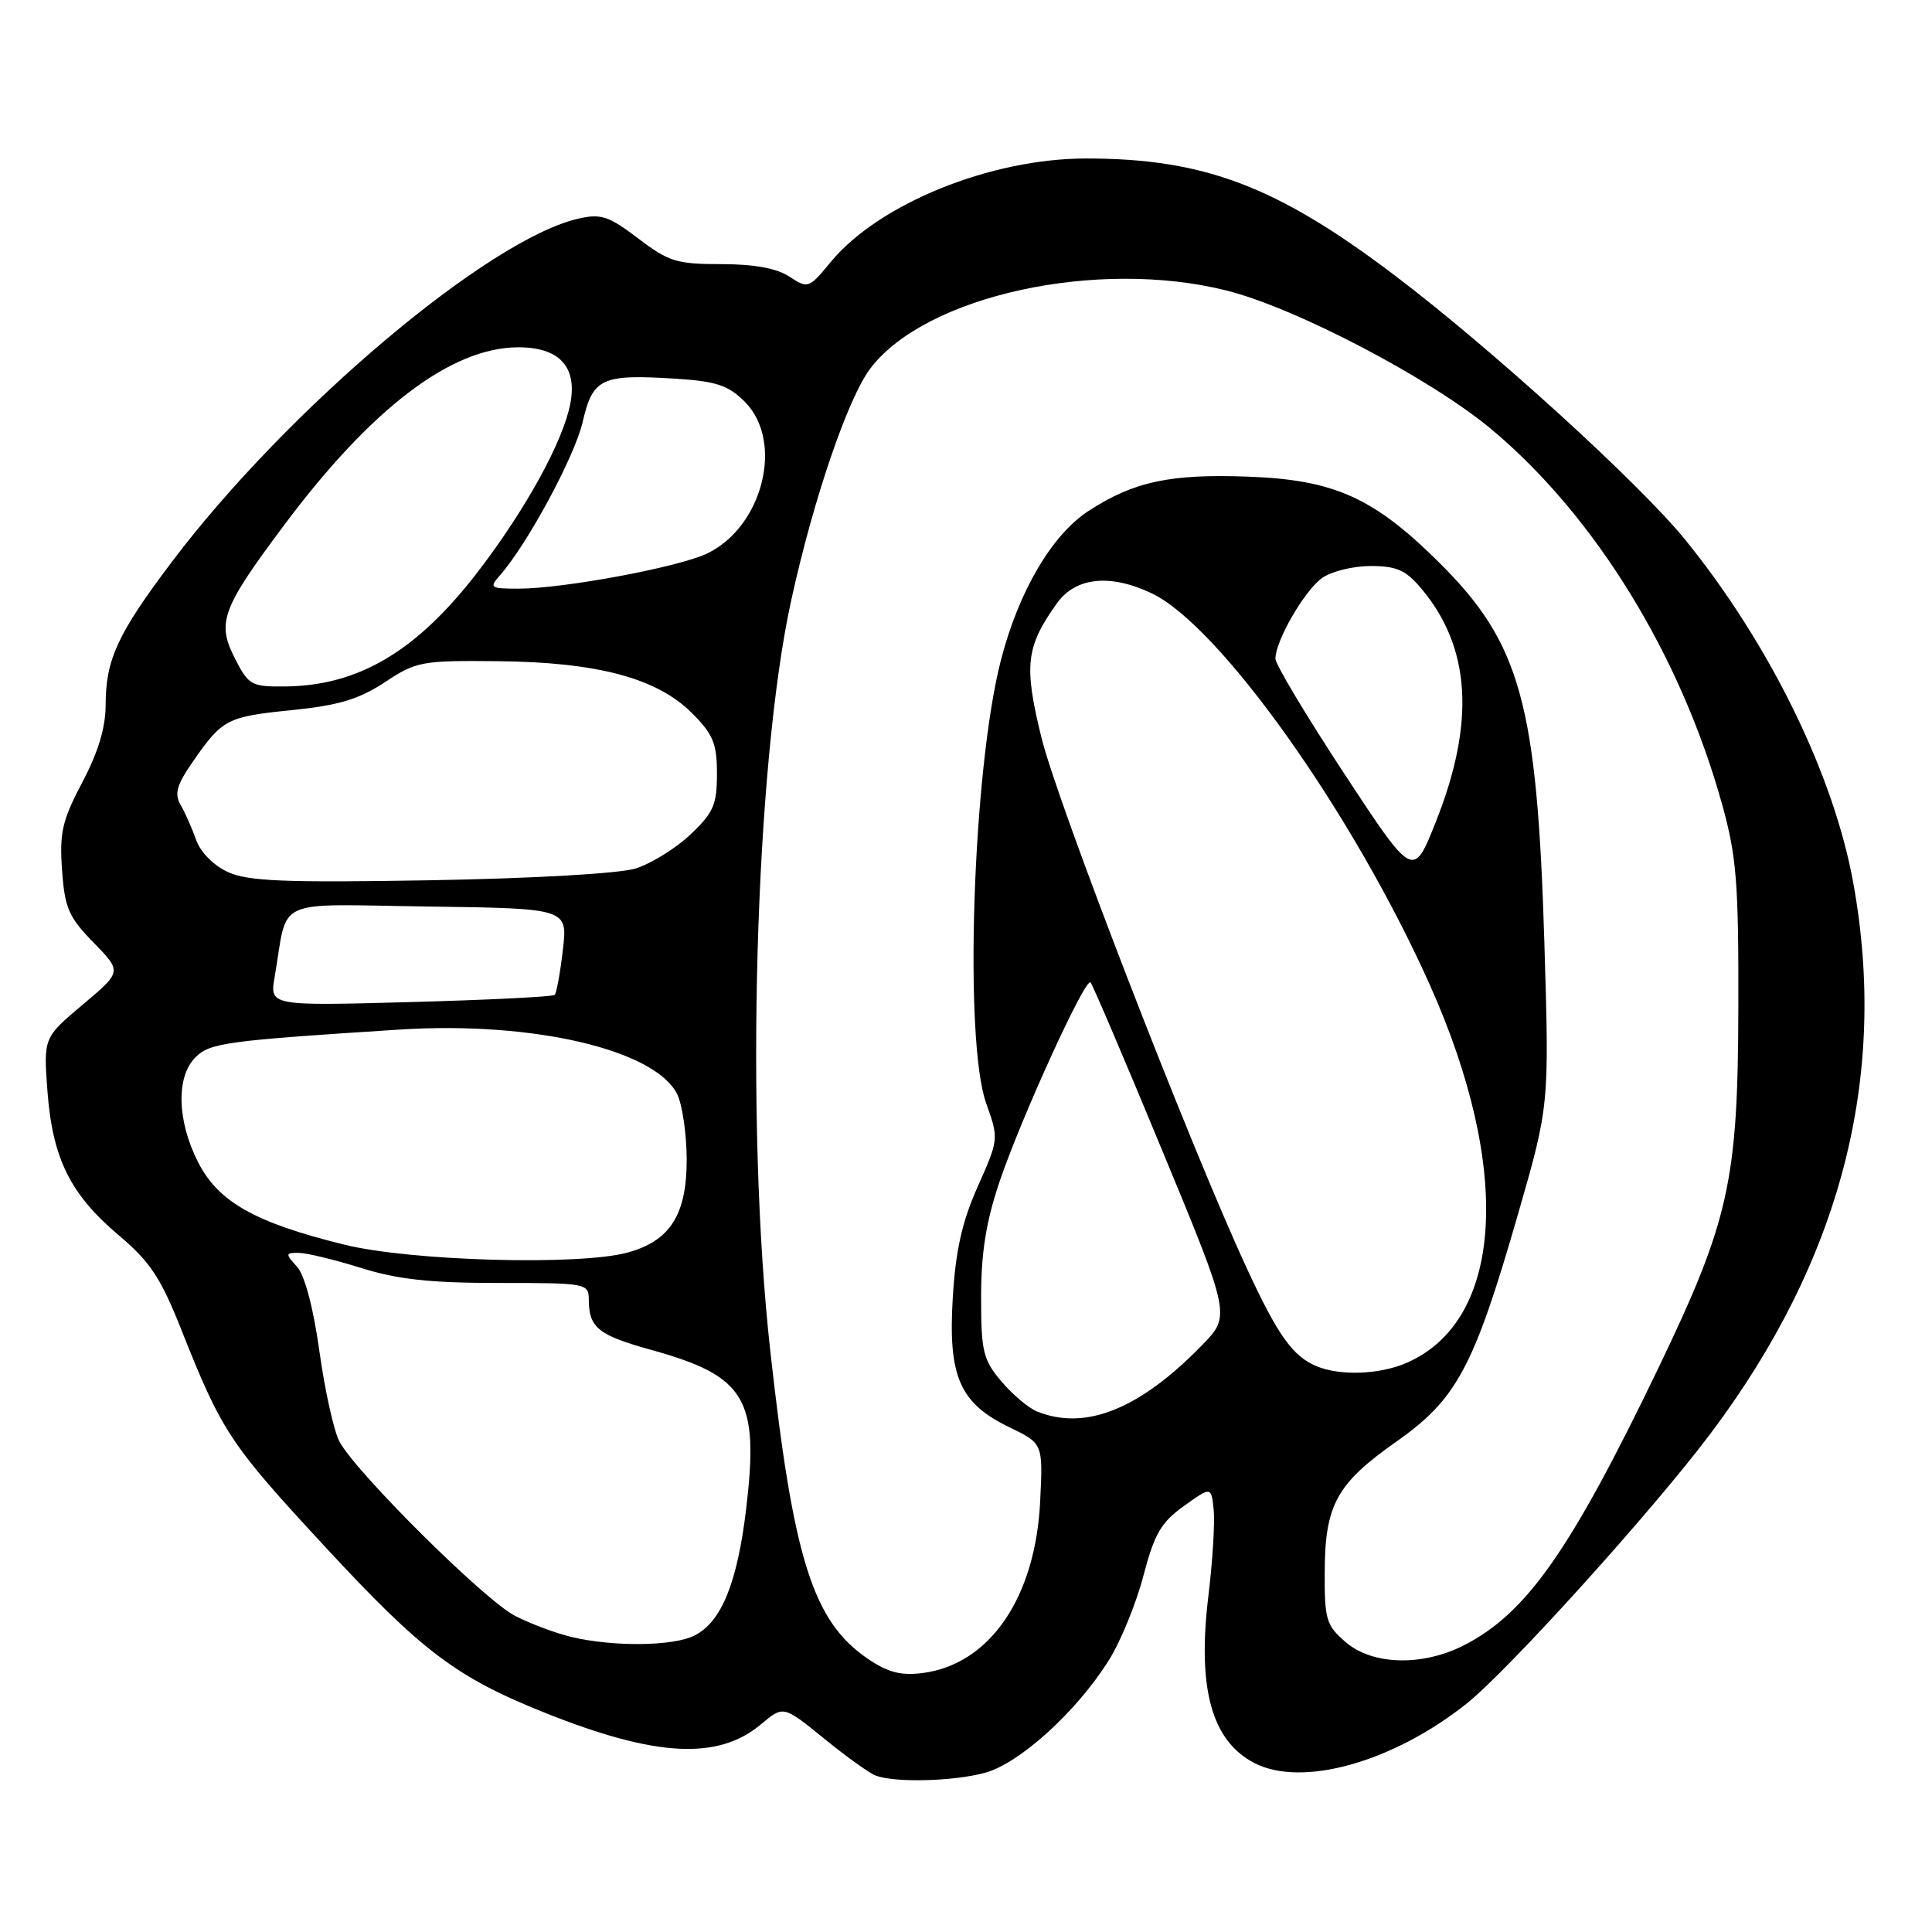 <?xml version="1.0" encoding="UTF-8" standalone="no"?>
<!DOCTYPE svg PUBLIC "-//W3C//DTD SVG 1.1//EN" "http://www.w3.org/Graphics/SVG/1.1/DTD/svg11.dtd" >
<svg xmlns="http://www.w3.org/2000/svg" xmlns:xlink="http://www.w3.org/1999/xlink" version="1.1" viewBox="0 0 256 256">
 <g >
 <path fill="currentColor"
d=" M 130.50 234.91 C 135.10 233.66 142.64 226.82 146.92 220.00 C 148.48 217.53 150.54 212.49 151.50 208.82 C 152.97 203.23 153.85 201.71 156.88 199.55 C 160.50 196.96 160.50 196.96 160.82 200.05 C 160.99 201.74 160.68 206.83 160.13 211.36 C 158.62 223.70 160.53 230.67 166.21 233.61 C 172.51 236.87 184.50 233.53 194.27 225.79 C 199.76 221.44 218.89 200.28 226.62 190.00 C 243.91 167.03 250.23 142.70 245.57 117.00 C 242.97 102.63 234.49 85.32 223.31 71.53 C 217.24 64.05 197.57 46.15 184.82 36.50 C 169.16 24.64 159.54 21.00 143.92 21.00 C 131.24 21.00 116.45 27.00 110.08 34.71 C 107.18 38.23 107.07 38.27 104.60 36.65 C 102.90 35.54 99.93 35.00 95.54 35.00 C 89.66 35.00 88.58 34.66 84.56 31.59 C 80.68 28.64 79.64 28.29 76.68 28.96 C 64.77 31.65 38.06 54.19 22.74 74.49 C 15.60 83.96 14.00 87.41 14.00 93.37 C 14.00 96.39 13.02 99.66 10.91 103.65 C 8.25 108.69 7.87 110.30 8.22 115.27 C 8.58 120.33 9.09 121.51 12.39 124.89 C 16.16 128.75 16.16 128.75 10.96 133.12 C 5.76 137.50 5.76 137.50 6.29 144.62 C 6.96 153.51 9.32 158.27 15.76 163.70 C 19.88 167.18 21.30 169.31 24.03 176.20 C 29.40 189.72 30.45 191.31 42.93 204.80 C 55.90 218.82 60.43 222.25 72.25 226.97 C 86.92 232.83 95.16 233.26 100.87 228.45 C 103.80 225.99 103.80 225.99 109.15 230.33 C 112.09 232.73 115.17 234.94 116.00 235.26 C 118.52 236.24 126.28 236.05 130.50 234.91 Z  M 115.00 219.80 C 107.72 214.86 105.13 206.66 102.06 178.94 C 98.70 148.65 100.03 101.46 104.85 79.50 C 107.79 66.08 112.37 52.69 115.35 48.79 C 122.70 39.15 145.43 34.20 162.54 38.50 C 171.75 40.82 189.57 50.16 197.62 56.88 C 211.37 68.38 222.71 86.82 228.21 106.66 C 230.10 113.48 230.38 116.98 230.34 133.50 C 230.29 156.52 229.13 161.74 219.70 181.36 C 208.10 205.46 202.27 213.78 193.98 218.01 C 188.46 220.82 181.86 220.65 178.31 217.59 C 175.73 215.37 175.50 214.60 175.53 208.34 C 175.56 199.41 177.09 196.61 185.00 191.04 C 193.04 185.39 195.28 181.20 201.11 161.00 C 205.29 146.50 205.29 146.50 204.64 125.00 C 203.68 93.24 201.49 85.29 190.78 74.62 C 182.06 65.95 176.84 63.59 165.44 63.16 C 155.08 62.77 150.25 63.80 144.27 67.68 C 139.38 70.85 134.98 78.34 132.62 87.50 C 128.88 102.04 127.70 137.89 130.68 146.21 C 132.35 150.89 132.35 150.95 129.56 157.21 C 127.48 161.88 126.63 165.67 126.25 171.92 C 125.61 182.38 127.15 185.93 133.75 189.12 C 138.20 191.27 138.20 191.27 137.83 198.89 C 137.22 211.65 131.18 220.51 122.29 221.68 C 119.39 222.06 117.67 221.61 115.00 219.80 Z  M 75.73 216.91 C 73.66 216.42 70.29 215.16 68.23 214.10 C 64.20 212.03 47.14 195.09 44.97 191.00 C 44.24 189.62 43.05 184.26 42.33 179.09 C 41.52 173.28 40.38 168.97 39.35 167.84 C 37.79 166.12 37.81 166.00 39.60 166.01 C 40.64 166.02 44.35 166.92 47.84 168.01 C 52.68 169.53 57.00 170.00 66.09 170.00 C 77.77 170.00 78.00 170.04 78.02 172.25 C 78.04 175.93 79.29 176.93 86.27 178.86 C 98.82 182.34 100.60 185.31 98.88 199.86 C 97.70 209.75 95.59 214.94 92.00 216.73 C 89.16 218.14 81.32 218.23 75.73 216.91 Z  M 137.42 187.03 C 136.27 186.57 134.14 184.76 132.67 183.02 C 130.26 180.16 130.00 179.06 130.00 171.85 C 130.00 166.05 130.66 161.88 132.41 156.68 C 135.23 148.29 143.81 129.48 144.50 130.17 C 144.76 130.43 149.05 140.47 154.02 152.49 C 163.07 174.35 163.07 174.35 159.28 178.24 C 151.02 186.73 143.82 189.62 137.42 187.03 Z  M 174.50 181.05 C 171.30 179.74 169.32 176.96 165.16 167.95 C 157.57 151.53 140.11 106.39 137.99 97.71 C 135.65 88.17 135.93 85.72 140.03 79.96 C 142.51 76.48 147.07 75.99 152.61 78.62 C 161.62 82.90 179.29 107.77 189.46 130.50 C 200.47 155.11 199.20 175.12 186.28 180.63 C 182.74 182.14 177.60 182.32 174.50 181.05 Z  M 45.66 164.93 C 33.81 162.02 28.93 159.27 26.25 154.00 C 23.46 148.52 23.31 142.69 25.89 140.11 C 27.82 138.18 29.88 137.90 53.00 136.42 C 70.60 135.30 86.81 139.09 89.74 145.00 C 90.41 146.38 90.98 150.25 90.99 153.62 C 91.00 160.94 88.82 164.40 83.20 165.96 C 76.87 167.72 54.52 167.11 45.66 164.93 Z  M 36.40 129.40 C 38.23 118.76 35.89 119.83 56.71 120.12 C 75.23 120.37 75.23 120.37 74.58 125.89 C 74.23 128.92 73.74 131.59 73.50 131.83 C 73.26 132.07 64.66 132.50 54.39 132.78 C 35.72 133.29 35.72 133.29 36.40 129.40 Z  M 30.24 115.57 C 28.32 114.70 26.58 112.94 25.99 111.30 C 25.45 109.76 24.52 107.67 23.93 106.65 C 23.08 105.18 23.41 104.01 25.55 100.93 C 29.47 95.27 30.08 94.96 38.73 94.09 C 44.89 93.46 47.55 92.66 50.99 90.40 C 55.16 87.64 55.87 87.51 65.94 87.61 C 79.16 87.74 87.05 89.85 91.68 94.48 C 94.50 97.30 95.00 98.51 95.00 102.53 C 95.00 106.65 94.54 107.69 91.47 110.59 C 89.53 112.42 86.27 114.44 84.22 115.08 C 82.04 115.75 70.74 116.40 57.00 116.64 C 37.78 116.97 32.91 116.77 30.24 115.57 Z  M 178.13 102.53 C 173.11 94.89 169.00 88.03 169.00 87.28 C 169.00 84.90 172.89 78.19 175.21 76.57 C 176.44 75.70 179.33 75.00 181.63 75.00 C 185.05 75.00 186.28 75.55 188.31 77.96 C 194.90 85.78 195.51 95.72 190.23 108.96 C 187.26 116.42 187.26 116.42 178.13 102.53 Z  M 31.12 87.23 C 28.69 82.48 29.39 80.62 37.71 69.50 C 49.25 54.07 59.78 46.07 68.60 46.02 C 74.08 45.99 76.49 48.56 75.58 53.44 C 74.64 58.42 69.77 67.32 63.43 75.62 C 55.30 86.25 47.59 90.86 37.77 90.96 C 33.29 91.00 32.94 90.80 31.12 87.23 Z  M 66.23 76.25 C 69.87 72.13 76.16 60.47 77.21 55.90 C 78.55 50.09 79.70 49.56 89.55 50.18 C 94.93 50.53 96.51 51.05 98.69 53.24 C 103.93 58.48 101.09 69.83 93.66 73.36 C 89.84 75.17 74.63 78.00 68.71 78.00 C 64.96 78.00 64.79 77.88 66.23 76.25 Z "/>
</g>
</svg>